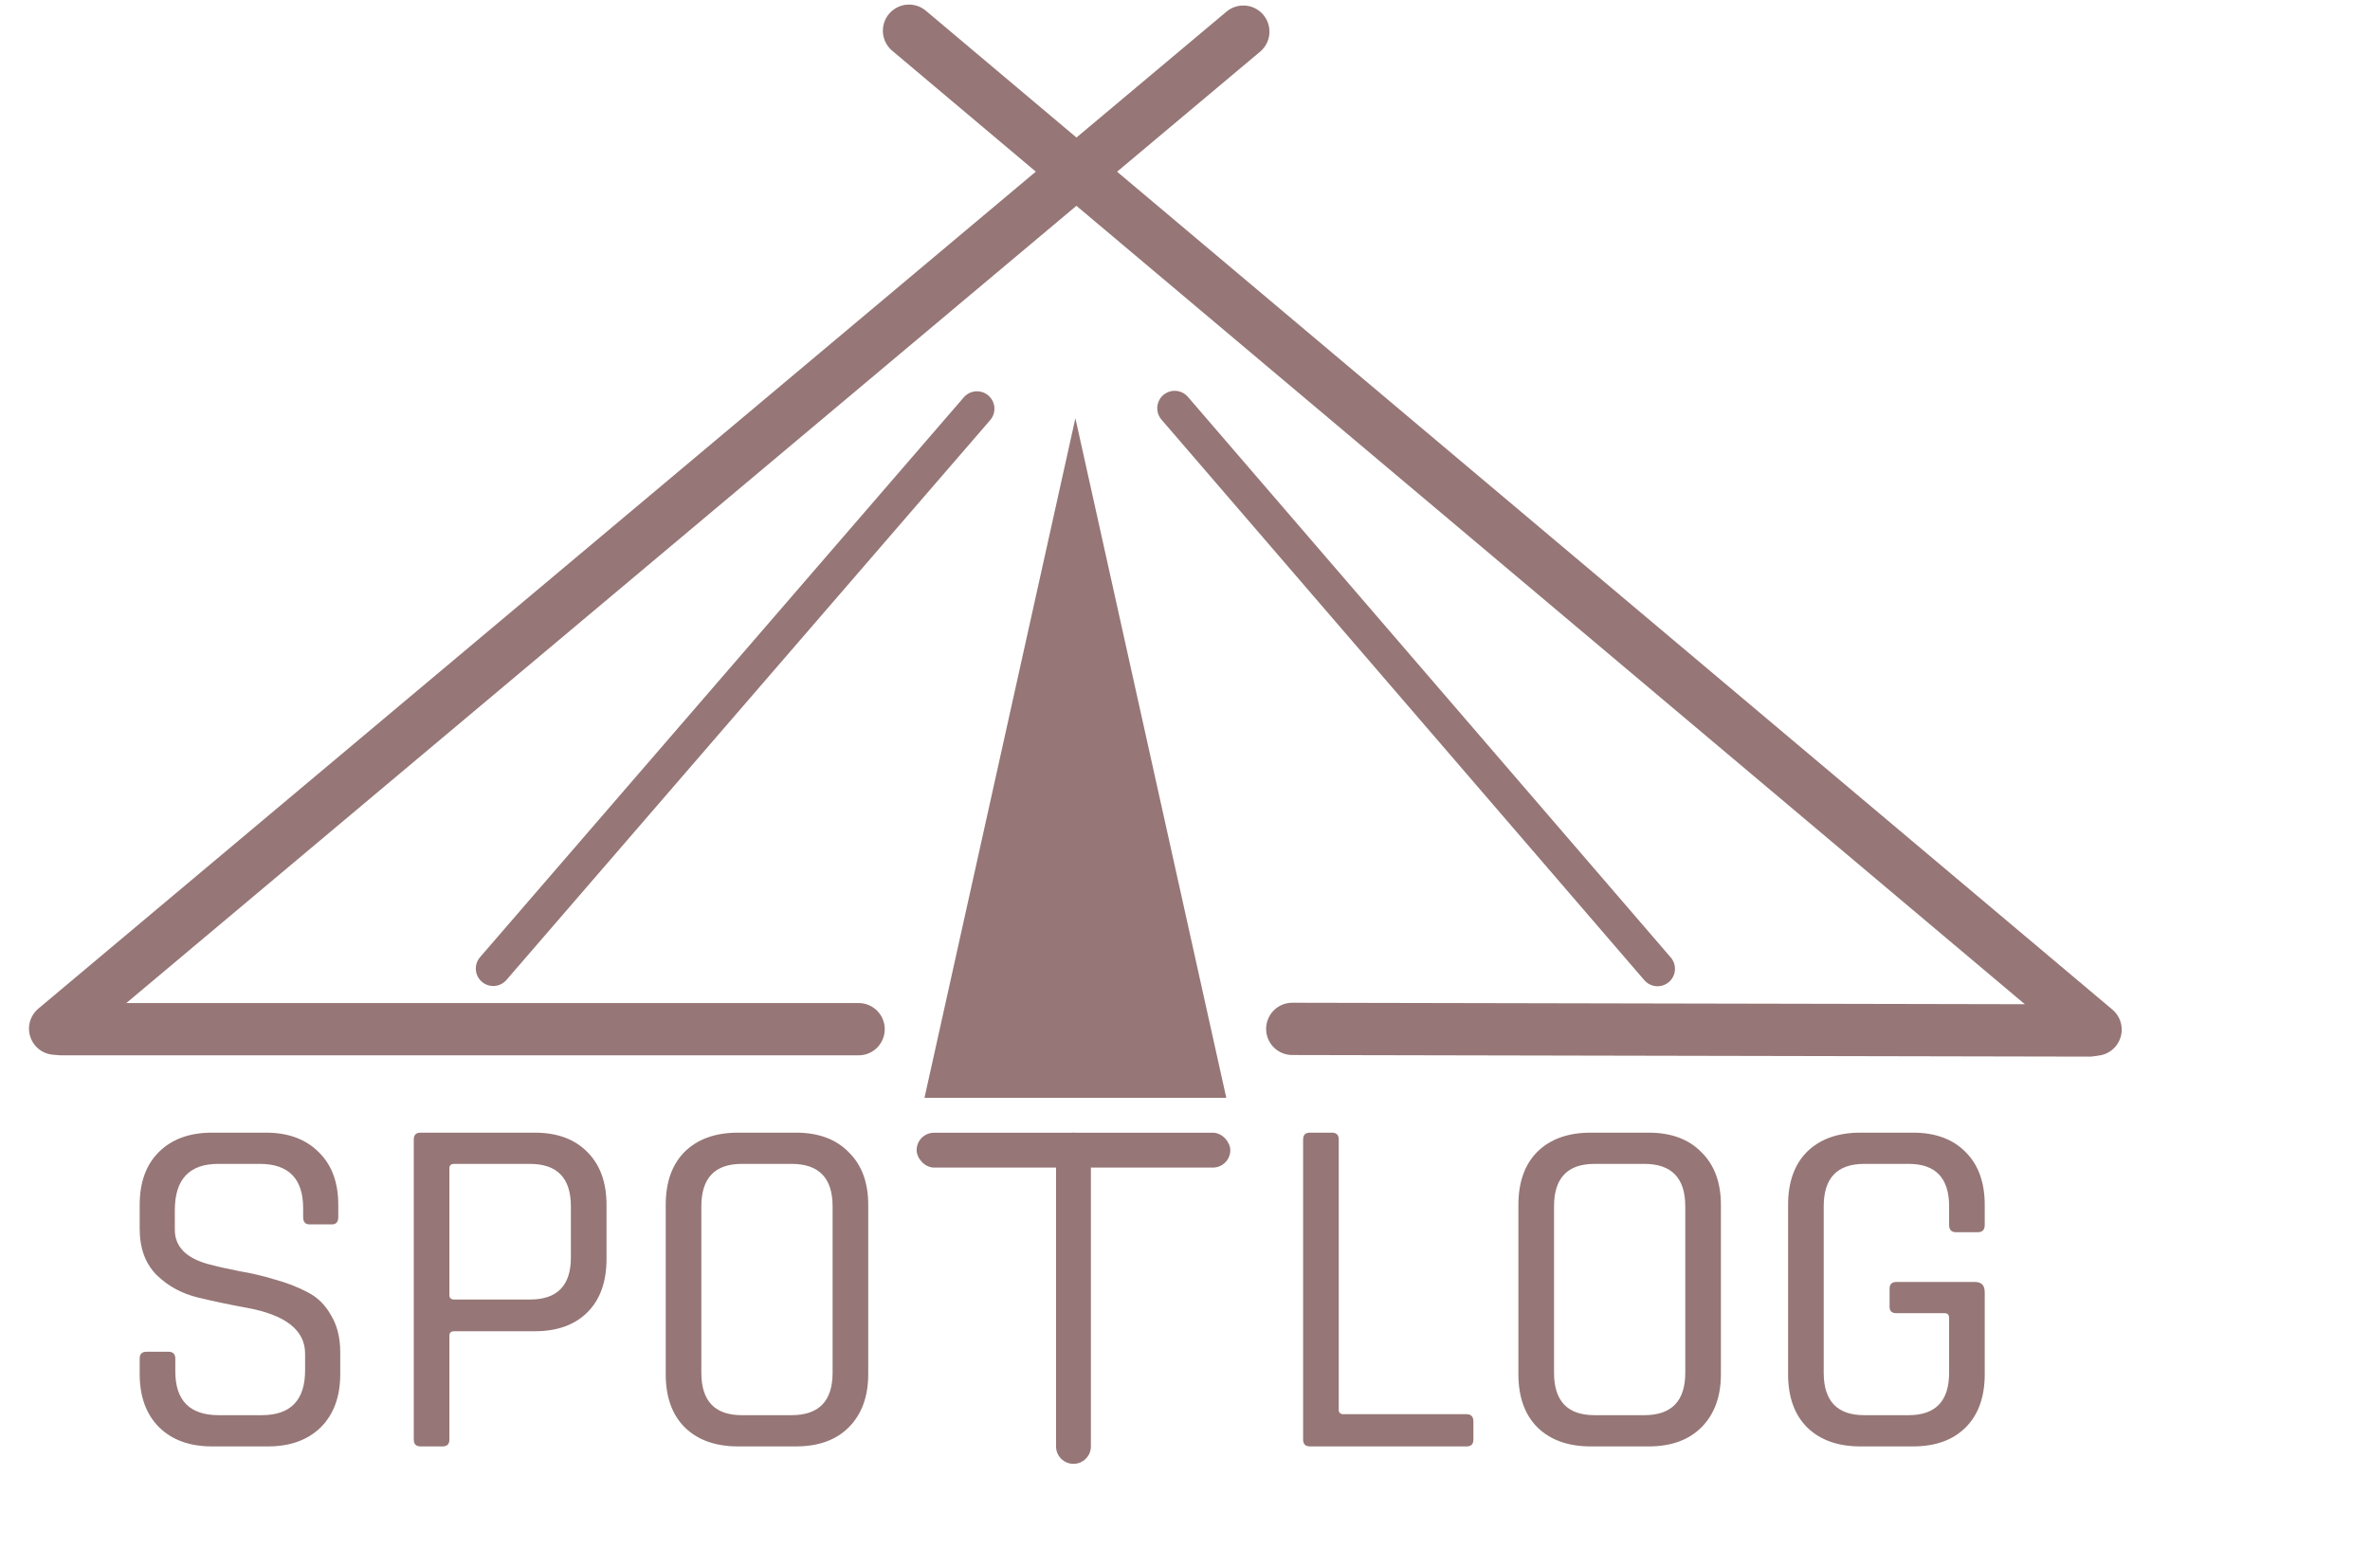 <svg width="68" height="45" viewBox="0 0 68 45" fill="none" xmlns="http://www.w3.org/2000/svg">
<path d="M4.008 39.428V38.98C4.008 38.849 4.073 38.784 4.204 38.784H4.834C4.965 38.784 5.03 38.849 5.03 38.98V39.344C5.03 40.184 5.445 40.604 6.276 40.604H7.508C8.339 40.604 8.754 40.175 8.754 39.316V38.84C8.754 38.168 8.199 37.729 7.088 37.524C6.621 37.44 6.155 37.342 5.688 37.23C5.221 37.118 4.825 36.903 4.498 36.586C4.171 36.259 4.008 35.816 4.008 35.256V34.57C4.008 33.926 4.19 33.422 4.554 33.058C4.927 32.685 5.436 32.498 6.08 32.498H7.634C8.269 32.498 8.773 32.685 9.146 33.058C9.519 33.422 9.706 33.926 9.706 34.57V34.92C9.706 35.06 9.645 35.13 9.524 35.13H8.88C8.759 35.13 8.698 35.06 8.698 34.92V34.668C8.698 33.819 8.283 33.394 7.452 33.394H6.262C5.431 33.394 5.016 33.837 5.016 34.724V35.284C5.016 35.76 5.329 36.087 5.954 36.264C6.234 36.339 6.542 36.409 6.878 36.474C7.214 36.53 7.55 36.609 7.886 36.712C8.231 36.805 8.544 36.927 8.824 37.076C9.104 37.216 9.328 37.435 9.496 37.734C9.673 38.023 9.762 38.378 9.762 38.798V39.428C9.762 40.072 9.575 40.581 9.202 40.954C8.829 41.318 8.325 41.5 7.69 41.5H6.08C5.445 41.5 4.941 41.318 4.568 40.954C4.195 40.581 4.008 40.072 4.008 39.428ZM12.698 41.5H12.068C11.937 41.5 11.872 41.435 11.872 41.304V32.694C11.872 32.563 11.937 32.498 12.068 32.498H15.344C15.988 32.498 16.492 32.685 16.856 33.058C17.22 33.422 17.402 33.926 17.402 34.57V36.124C17.402 36.777 17.22 37.286 16.856 37.65C16.492 38.014 15.988 38.196 15.344 38.196H13.034C12.94 38.196 12.894 38.238 12.894 38.322V41.304C12.894 41.435 12.828 41.5 12.698 41.5ZM13.034 37.286H15.204C15.988 37.286 16.38 36.885 16.38 36.082V34.612C16.38 33.8 15.988 33.394 15.204 33.394H13.034C12.94 33.394 12.894 33.436 12.894 33.52V37.16C12.894 37.244 12.94 37.286 13.034 37.286ZM21.285 40.604H22.713C23.497 40.604 23.889 40.198 23.889 39.386V34.612C23.889 33.8 23.497 33.394 22.713 33.394H21.285C20.51 33.394 20.123 33.8 20.123 34.612V39.386C20.123 40.198 20.51 40.604 21.285 40.604ZM22.839 41.5H21.173C20.529 41.5 20.02 41.318 19.647 40.954C19.283 40.59 19.101 40.081 19.101 39.428V34.57C19.101 33.917 19.283 33.408 19.647 33.044C20.02 32.68 20.529 32.498 21.173 32.498H22.839C23.483 32.498 23.987 32.685 24.351 33.058C24.724 33.422 24.911 33.926 24.911 34.57V39.428C24.911 40.072 24.724 40.581 24.351 40.954C23.987 41.318 23.483 41.5 22.839 41.5ZM42.079 41.5H37.585C37.455 41.5 37.389 41.435 37.389 41.304V32.694C37.389 32.563 37.455 32.498 37.585 32.498H38.215C38.346 32.498 38.411 32.563 38.411 32.694V40.45C38.411 40.534 38.458 40.576 38.551 40.576H42.079C42.21 40.576 42.275 40.646 42.275 40.786V41.304C42.275 41.435 42.21 41.5 42.079 41.5ZM45.75 40.604H47.178C47.962 40.604 48.354 40.198 48.354 39.386V34.612C48.354 33.8 47.962 33.394 47.178 33.394H45.75C44.975 33.394 44.588 33.8 44.588 34.612V39.386C44.588 40.198 44.975 40.604 45.75 40.604ZM47.304 41.5H45.638C44.994 41.5 44.485 41.318 44.112 40.954C43.748 40.59 43.566 40.081 43.566 39.428V34.57C43.566 33.917 43.748 33.408 44.112 33.044C44.485 32.68 44.994 32.498 45.638 32.498H47.304C47.948 32.498 48.452 32.685 48.816 33.058C49.189 33.422 49.376 33.926 49.376 34.57V39.428C49.376 40.072 49.189 40.581 48.816 40.954C48.452 41.318 47.948 41.5 47.304 41.5ZM54.888 41.5H53.376C52.732 41.5 52.223 41.318 51.85 40.954C51.486 40.59 51.304 40.081 51.304 39.428V34.57C51.304 33.917 51.486 33.408 51.85 33.044C52.223 32.68 52.732 32.498 53.376 32.498H54.888C55.532 32.498 56.036 32.685 56.4 33.058C56.764 33.422 56.946 33.926 56.946 34.57V35.144C56.946 35.284 56.881 35.354 56.75 35.354H56.12C55.989 35.354 55.924 35.284 55.924 35.144V34.612C55.924 33.8 55.537 33.394 54.762 33.394H53.488C52.713 33.394 52.326 33.8 52.326 34.612V39.386C52.326 40.198 52.713 40.604 53.488 40.604H54.762C55.537 40.604 55.924 40.198 55.924 39.386V37.818C55.924 37.725 55.882 37.678 55.798 37.678H54.412C54.281 37.678 54.216 37.617 54.216 37.496V36.978C54.216 36.847 54.281 36.782 54.412 36.782H56.666C56.853 36.782 56.946 36.88 56.946 37.076V39.428C56.946 40.081 56.764 40.59 56.4 40.954C56.036 41.318 55.532 41.5 54.888 41.5Z" fill="#967676"/>
<rect x="26.3" y="32.5" width="9" height="1" rx="0.5" fill="#967676"/>
<path d="M30.8 42C30.524 42 30.3 41.776 30.3 41.5V33C30.3 32.724 30.524 32.5 30.8 32.5V32.5C31.076 32.5 31.3 32.724 31.3 33V41.5C31.3 41.776 31.076 42 30.8 42V42Z" fill="#967676"/>
<path d="M30.855 12L35.185 31.5H26.525L30.855 12Z" fill="#967676"/>
<path d="M14.152 27.79L28.032 11.727" stroke="#967676" stroke-linecap="round"/>
<line x1="1.582" y1="29.514" x2="35.673" y2="0.908" stroke="#967676" stroke-width="1.5" stroke-linecap="round"/>
<line x1="24.635" y1="29.529" x2="1.755" y2="29.529" stroke="#967676" stroke-width="1.5" stroke-linecap="round"/>
<path d="M47.558 27.797L33.704 11.713" stroke="#967676" stroke-linecap="round"/>
<line x1="0.75" y1="-0.75" x2="45.253" y2="-0.75" transform="matrix(-0.765 -0.644 -0.644 0.765 60.217 30.598)" stroke="#967676" stroke-width="1.5" stroke-linecap="round"/>
<line x1="0.75" y1="-0.75" x2="23.63" y2="-0.75" transform="matrix(1 0.002 0.002 -1 36.329 28.769)" stroke="#967676" stroke-width="1.5" stroke-linecap="round"/>
</svg>
